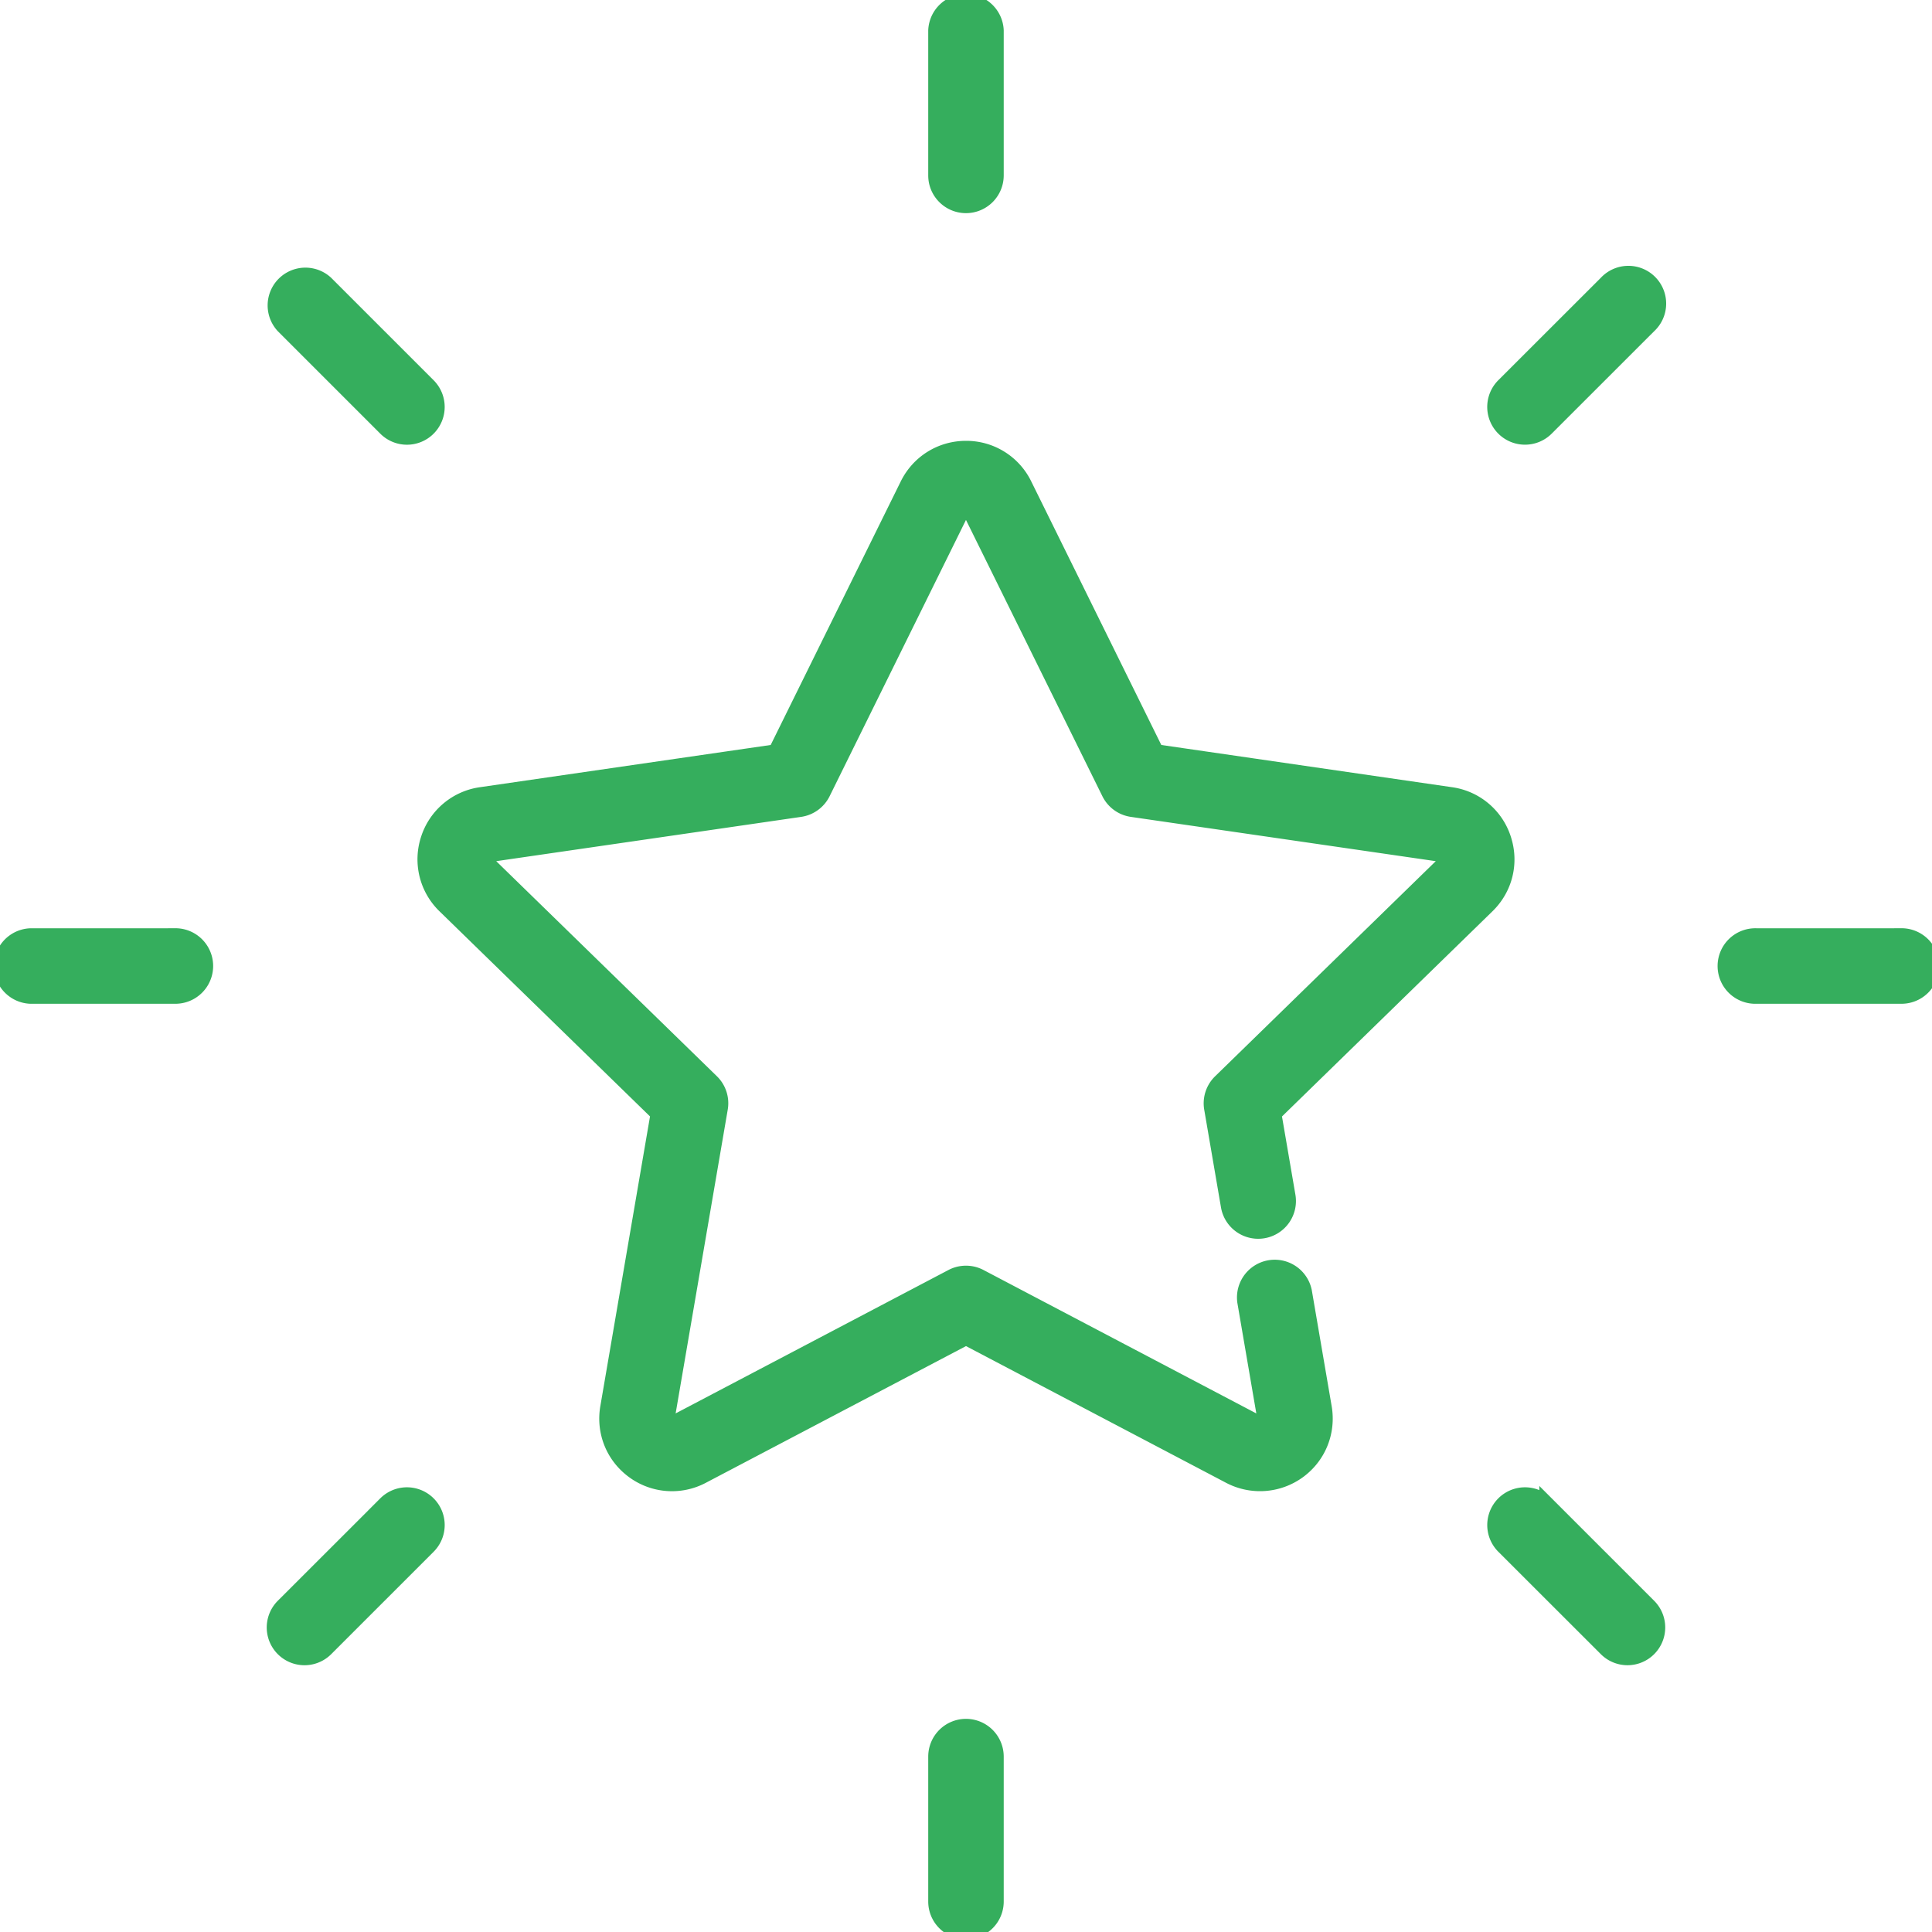 <svg width="40" height="40" fill="none" xmlns="http://www.w3.org/2000/svg"><g clip-path="url(#clip0_225_514)" fill="#35AE5D" stroke="#35AE5D" stroke-width=".3"><path d="M31.138 17.37a1.346 1.346 0 00-1.094-.923l-6.1-.886-2.728-5.528A1.346 1.346 0 0020 9.277c-.52 0-.986.29-1.216.756l-2.728 5.528-6.1.886a1.348 1.348 0 00-1.095.923 1.348 1.348 0 00.343 1.39l4.415 4.302-1.042 6.076c-.088.512.118 1.02.539 1.326a1.35 1.35 0 001.428.103L20 27.7l5.456 2.868a1.36 1.36 0 001.428-.103c.42-.305.626-.813.539-1.326l-.412-2.404a.632.632 0 00-1.245.214l.412 2.403a.094.094 0 01-.037.091c-.042.03-.072.02-.098.007l-5.75-3.023a.631.631 0 00-.587 0l-5.751 3.023a.092.092 0 01-.134-.098l1.098-6.402a.631.631 0 00-.181-.56l-4.652-4.534a.094.094 0 01-.024-.095.093.093 0 01.075-.063l6.429-.934a.632.632 0 00.476-.346l2.875-5.825c.031-.064.134-.064.165 0l2.876 5.825c.092.187.27.316.475.346l6.43.934a.093.093 0 01.051.158l-4.652 4.535a.631.631 0 00-.182.559l.347 2.023a.631.631 0 101.245-.214l-.291-1.696 4.414-4.303c.373-.363.504-.895.343-1.389zM3.631 19.369h-3a.632.632 0 000 1.263h3a.632.632 0 100-1.264zm35.737 0h-3a.632.632 0 100 1.263h3a.631.631 0 100-1.264zM7.98 31.128l-2.122 2.12a.631.631 0 10.893.894l2.121-2.121a.631.631 0 10-.893-.893zm25.269-25.27l-2.122 2.12a.631.631 0 10.893.894l2.122-2.121a.632.632 0 10-.893-.893zM20 35.737a.632.632 0 00-.632.632v3a.631.631 0 101.263 0v-3a.632.632 0 00-.631-.632zm0-31.474a.632.632 0 00.631-.631v-3a.632.632 0 00-1.263 0v3c0 .348.283.631.632.631zm12.02 26.865a.631.631 0 10-.893.893l2.122 2.12a.63.63 0 00.893 0 .631.631 0 000-.892l-2.122-2.122zM7.979 8.872a.63.63 0 00.893 0 .632.632 0 000-.893L6.751 5.858a.632.632 0 00-.893.893l2.121 2.121z"/></g><defs><clipPath id="clip0_225_514"><path fill="#fff" d="M0 0h40v40H0z"/></clipPath></defs></svg>